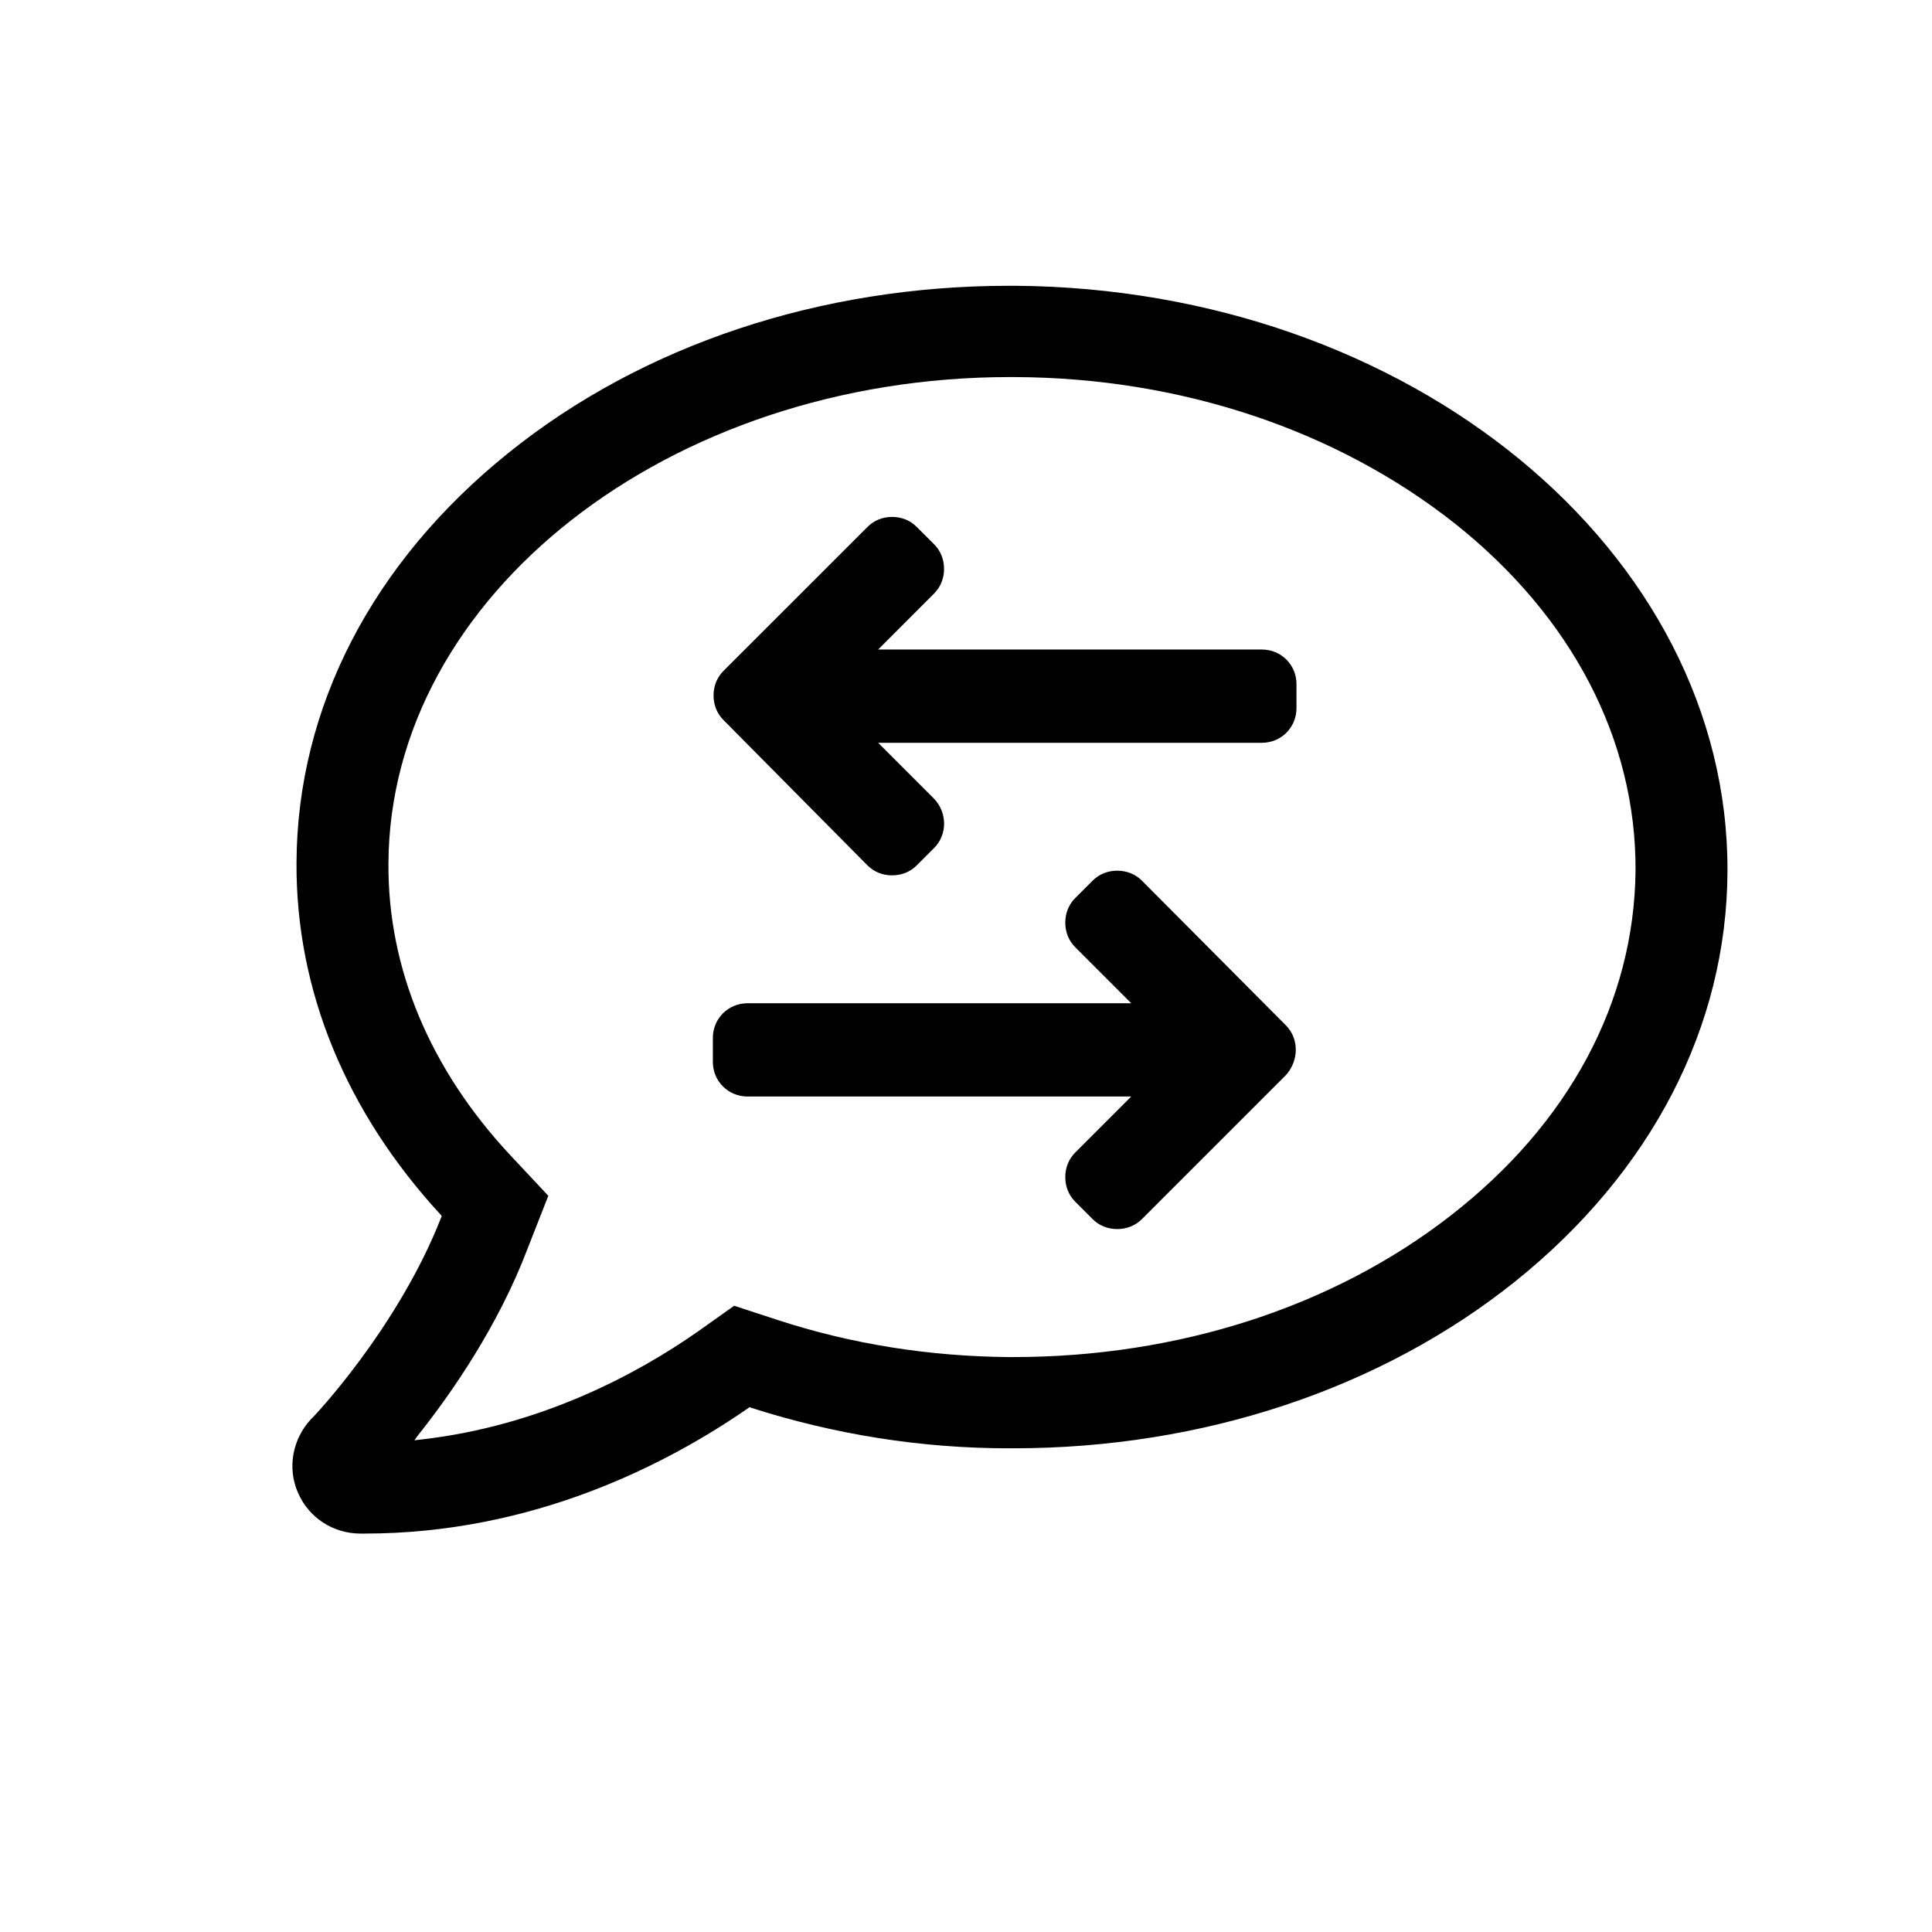 <svg width="36" height="36" viewBox="0 0 36 36" fill="none" xmlns="http://www.w3.org/2000/svg">
<path d="M18.907 5.325H18.807C15.282 5.325 11.967 6.43 9.472 8.441C6.94 10.477 5.537 13.183 5.525 16.076C5.512 18.447 6.443 20.718 8.218 22.642L8.231 22.667L8.218 22.692C7.411 24.753 5.822 26.429 5.798 26.441C5.45 26.814 5.351 27.347 5.549 27.807C5.748 28.278 6.207 28.576 6.716 28.576H6.791C9.919 28.576 12.414 27.298 13.954 26.23L13.966 26.218L13.991 26.23C15.542 26.727 17.156 26.987 18.795 26.987H18.882C22.407 26.987 25.734 25.882 28.242 23.871C30.774 21.836 32.177 19.129 32.189 16.237C32.214 10.266 26.268 5.375 18.907 5.325ZM27.025 22.655C24.84 24.355 21.948 25.287 18.882 25.287H18.795C17.33 25.274 15.878 25.051 14.475 24.591L13.68 24.331L12.998 24.815C11.88 25.597 10.068 26.578 7.821 26.826L7.722 26.838L7.784 26.751C8.417 25.957 9.286 24.703 9.832 23.263L10.217 22.282L9.497 21.513C8.007 19.911 7.225 18.037 7.238 16.088C7.262 11.098 12.464 7.026 18.82 7.026H18.907C22.01 7.038 24.915 8.019 27.112 9.757C29.297 11.495 30.489 13.791 30.476 16.224C30.451 18.67 29.235 20.942 27.025 22.655Z" fill="black"/>
<path d="M16.164 16.125C16.288 16.249 16.449 16.311 16.623 16.311C16.797 16.311 16.958 16.249 17.082 16.125L17.405 15.802C17.654 15.554 17.654 15.144 17.405 14.883L16.363 13.841H23.513C23.873 13.841 24.158 13.555 24.158 13.195V12.748C24.158 12.388 23.873 12.103 23.513 12.103H16.363L17.405 11.06C17.529 10.936 17.591 10.774 17.591 10.601C17.591 10.427 17.529 10.265 17.405 10.141L17.082 9.819C16.958 9.694 16.797 9.632 16.623 9.632C16.449 9.632 16.288 9.694 16.164 9.819L13.482 12.5C13.358 12.624 13.296 12.785 13.296 12.959C13.296 13.133 13.358 13.294 13.482 13.418L16.164 16.125Z" fill="black"/>
<path d="M23.959 19.104L21.278 16.41C21.154 16.286 20.992 16.224 20.818 16.224C20.645 16.224 20.483 16.286 20.359 16.41L20.036 16.733C19.912 16.857 19.85 17.018 19.85 17.192C19.85 17.366 19.912 17.527 20.036 17.651L21.079 18.694H13.929C13.569 18.694 13.283 18.98 13.283 19.34V19.786C13.283 20.146 13.569 20.432 13.929 20.432H21.079L20.036 21.475C19.912 21.599 19.85 21.76 19.85 21.934C19.85 22.108 19.912 22.269 20.036 22.393L20.359 22.716C20.483 22.84 20.645 22.902 20.818 22.902C20.992 22.902 21.154 22.84 21.278 22.716L23.959 20.035C24.207 19.762 24.207 19.352 23.959 19.104Z" fill="black"/>
</svg>
